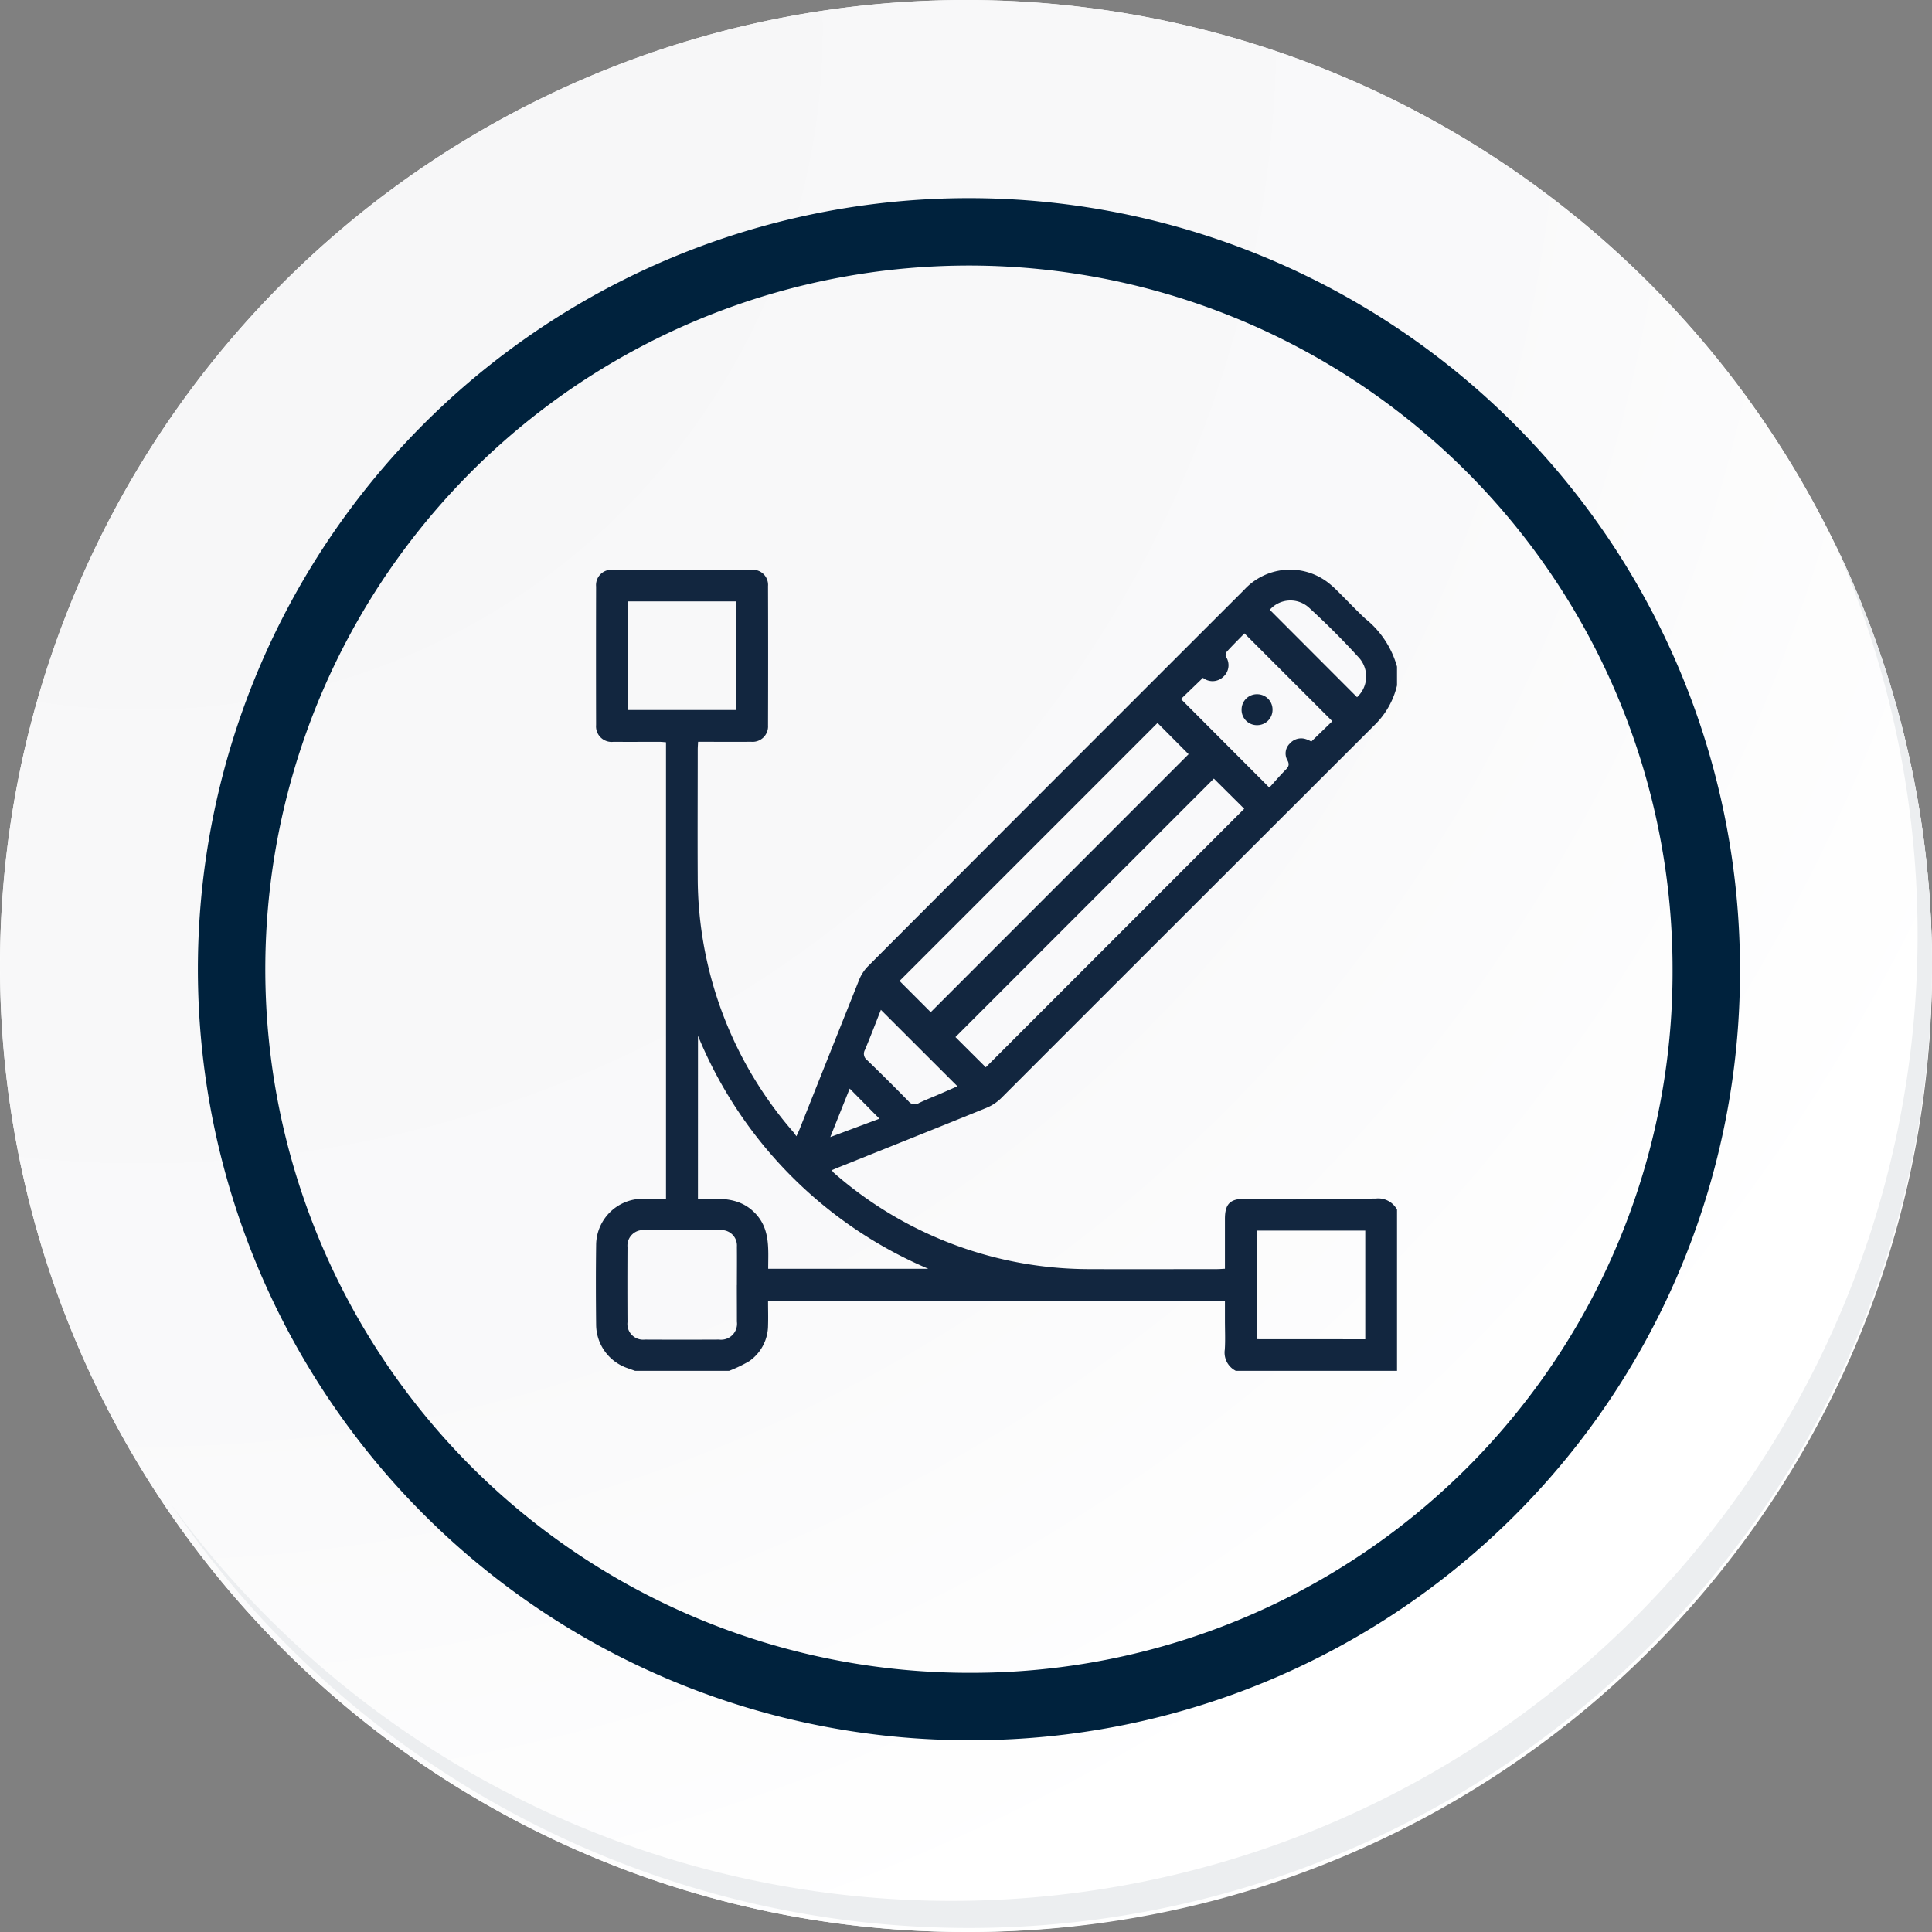 <svg id="Grupo_143136" data-name="Grupo 143136" xmlns="http://www.w3.org/2000/svg" xmlns:xlink="http://www.w3.org/1999/xlink" width="114.636" height="114.636" viewBox="0 0 114.636 114.636">
  <rect x="0" y="0" width="114.636" height="114.636" fill="#808080" stroke="none"/>
  <defs>
    <radialGradient id="radial-gradient" cx="0.076" cy="0.019" r="1.465" gradientTransform="translate(0.001)" gradientUnits="objectBoundingBox">
      <stop offset="0" stop-color="#f6f6f7"/>
      <stop offset="0.477" stop-color="#f9f9fa"/>
      <stop offset="0.715" stop-color="#fff"/>
    </radialGradient>
  </defs>
  <g id="Grupo_18423" data-name="Grupo 18423" transform="translate(0 0)">
    <g id="Grupo_18421" data-name="Grupo 18421">
      <g id="Grupo_18420" data-name="Grupo 18420">
        <g id="Grupo_18419" data-name="Grupo 18419">
          <path id="Trazado_40936" data-name="Trazado 40936" d="M309.259,2203.037a57.318,57.318,0,1,1-57.317-57.316A57.317,57.317,0,0,1,309.259,2203.037Z" transform="translate(-194.623 -2145.721)" fill="#fff"/>
        </g>
      </g>
    </g>
    <path id="Trazado_40937" data-name="Trazado 40937" d="M308.648,2202.372a57.316,57.316,0,1,0-57.317,57.319A57.091,57.091,0,0,0,308.648,2202.372Z" transform="translate(-194.013 -2145.056)" fill="url(#radial-gradient)"/>
    <path id="Trazado_40938" data-name="Trazado 40938" d="M289.672,2196.986a43.75,43.75,0,1,0-43.75,43.75A43.587,43.587,0,0,0,289.672,2196.986Z" transform="translate(-188.43 -2139.479)" fill="none" stroke="#00223d" stroke-miterlimit="10" stroke-width="4"/>
    <g id="Grupo_18422" data-name="Grupo 18422" transform="translate(10.154 32.18)">
      <path id="Trazado_40939" data-name="Trazado 40939" d="M299.231,2164.488a57.325,57.325,0,0,1-98.686,57.081,57.143,57.143,0,0,0,98.686-57.081Z" transform="translate(-200.545 -2164.488)" fill="#eceef0"/>
    </g>
  </g>
  <g id="JQusRI.tif" transform="translate(-4192.147 938.219)">
    <g id="Grupo_143116" data-name="Grupo 143116" transform="translate(4227.505 -904.422)">
      <path id="Trazado_184317" data-name="Trazado 184317" d="M4229.834-856.878c-.144-.052-.287-.1-.432-.155a2.745,2.745,0,0,1-1.883-2.559c-.018-1.594-.021-3.188,0-4.781a2.764,2.764,0,0,1,2.74-2.716c.46-.01.921,0,1.406,0v-27.087c-.121-.009-.253-.025-.385-.026-.913,0-1.826.005-2.738,0a.925.925,0,0,1-1.026-1q-.01-4.108,0-8.216a.912.912,0,0,1,.982-.993q4.13-.011,8.261,0a.9.9,0,0,1,.959.968q.013,4.131,0,8.263a.917.917,0,0,1-1,.975c-1.035.01-2.07,0-3.15,0-.008.17-.021.318-.021.466,0,2.522-.014,5.044,0,7.566a23.068,23.068,0,0,0,5.677,15.13c.049.058.09.124.178.244.085-.187.142-.3.189-.42q1.756-4.413,3.518-8.824a2.471,2.471,0,0,1,.509-.811q11.163-11.188,22.343-22.358a3.7,3.7,0,0,1,4.93-.484,5.756,5.756,0,0,1,.625.553c.551.542,1.08,1.109,1.646,1.636a5.566,5.566,0,0,1,1.878,2.845v1.114a4.83,4.83,0,0,1-1.291,2.309q-11.1,11.08-22.194,22.176a2.721,2.721,0,0,1-.875.578c-2.917,1.187-5.844,2.354-8.767,3.527-.133.053-.264.111-.409.172a1.191,1.191,0,0,0,.094.131c.092.083.184.166.279.245a23.015,23.015,0,0,0,15.053,5.495c2.475.012,4.95,0,7.425,0,.148,0,.3-.013.474-.022,0-1.01,0-1.982,0-2.955,0-.894.306-1.2,1.2-1.2,2.583,0,5.167.013,7.75-.01a1.259,1.259,0,0,1,1.262.66v9.564h-9.562a1.21,1.21,0,0,1-.658-1.262c.037-.57.008-1.144.008-1.716v-1.163h-27.109c0,.5.015.965,0,1.428a2.6,2.6,0,0,1-1.117,2.138,7.883,7.883,0,0,1-1.2.575Zm17.538-21.284,15.3-15.306-1.843-1.854-15.307,15.308Zm16.8-13.858-15.333,15.335,1.8,1.794,15.334-15.339Zm-30.612,24.937c1.207-.018,2.4-.138,3.344.8.964.949.824,2.162.824,3.348h9.5a25.6,25.6,0,0,1-13.666-13.827Zm-4.166-29.009h6.441v-6.443h-6.441Zm43.762,37.338V-865.2h-6.44v6.442Zm-37.285-3.218c0-.757.009-1.514,0-2.271a.917.917,0,0,0-.987-.986q-2.247-.015-4.494,0a.926.926,0,0,0-1.01,1.011q-.013,2.224,0,4.449a.932.932,0,0,0,1.034,1.035q2.2.011,4.4,0a.945.945,0,0,0,1.058-1.059C4235.874-860.522,4235.868-861.248,4235.868-861.974ZM4263.525-898l-1.306,1.258,5.245,5.255c.312-.343.621-.707.957-1.045.184-.185.257-.323.108-.588a.819.819,0,0,1,.155-.987.889.889,0,0,1,.933-.261,1.7,1.7,0,0,1,.338.148l1.246-1.206-5.213-5.211c-.316.324-.679.684-1.024,1.058a.359.359,0,0,0-.089.306.915.915,0,0,1-.156,1.223A.916.916,0,0,1,4263.525-898Zm-19.11,19.7c-.309.78-.614,1.585-.948,2.378a.464.464,0,0,0,.127.6q1.25,1.21,2.468,2.454a.451.451,0,0,0,.606.1c.417-.2.85-.369,1.275-.553.346-.15.691-.3,1.012-.445Zm28.253-18.551a1.668,1.668,0,0,0,.143-2.31c-.954-1.053-1.963-2.062-3.013-3.019a1.633,1.633,0,0,0-2.308.143Zm-31.255,26.1,2.915-1.089-1.764-1.787Z" transform="translate(-4227.505 904.422)" fill="#12263f"/>
      <path id="Trazado_184318" data-name="Trazado 184318" d="M4641.252-823.983a.907.907,0,0,1-.907.917.906.906,0,0,1-.928-.941.906.906,0,0,1,.929-.893A.907.907,0,0,1,4641.252-823.983Z" transform="translate(-4601.104 832.296)" fill="#12263f"/>
    </g>
  </g>
</svg>

